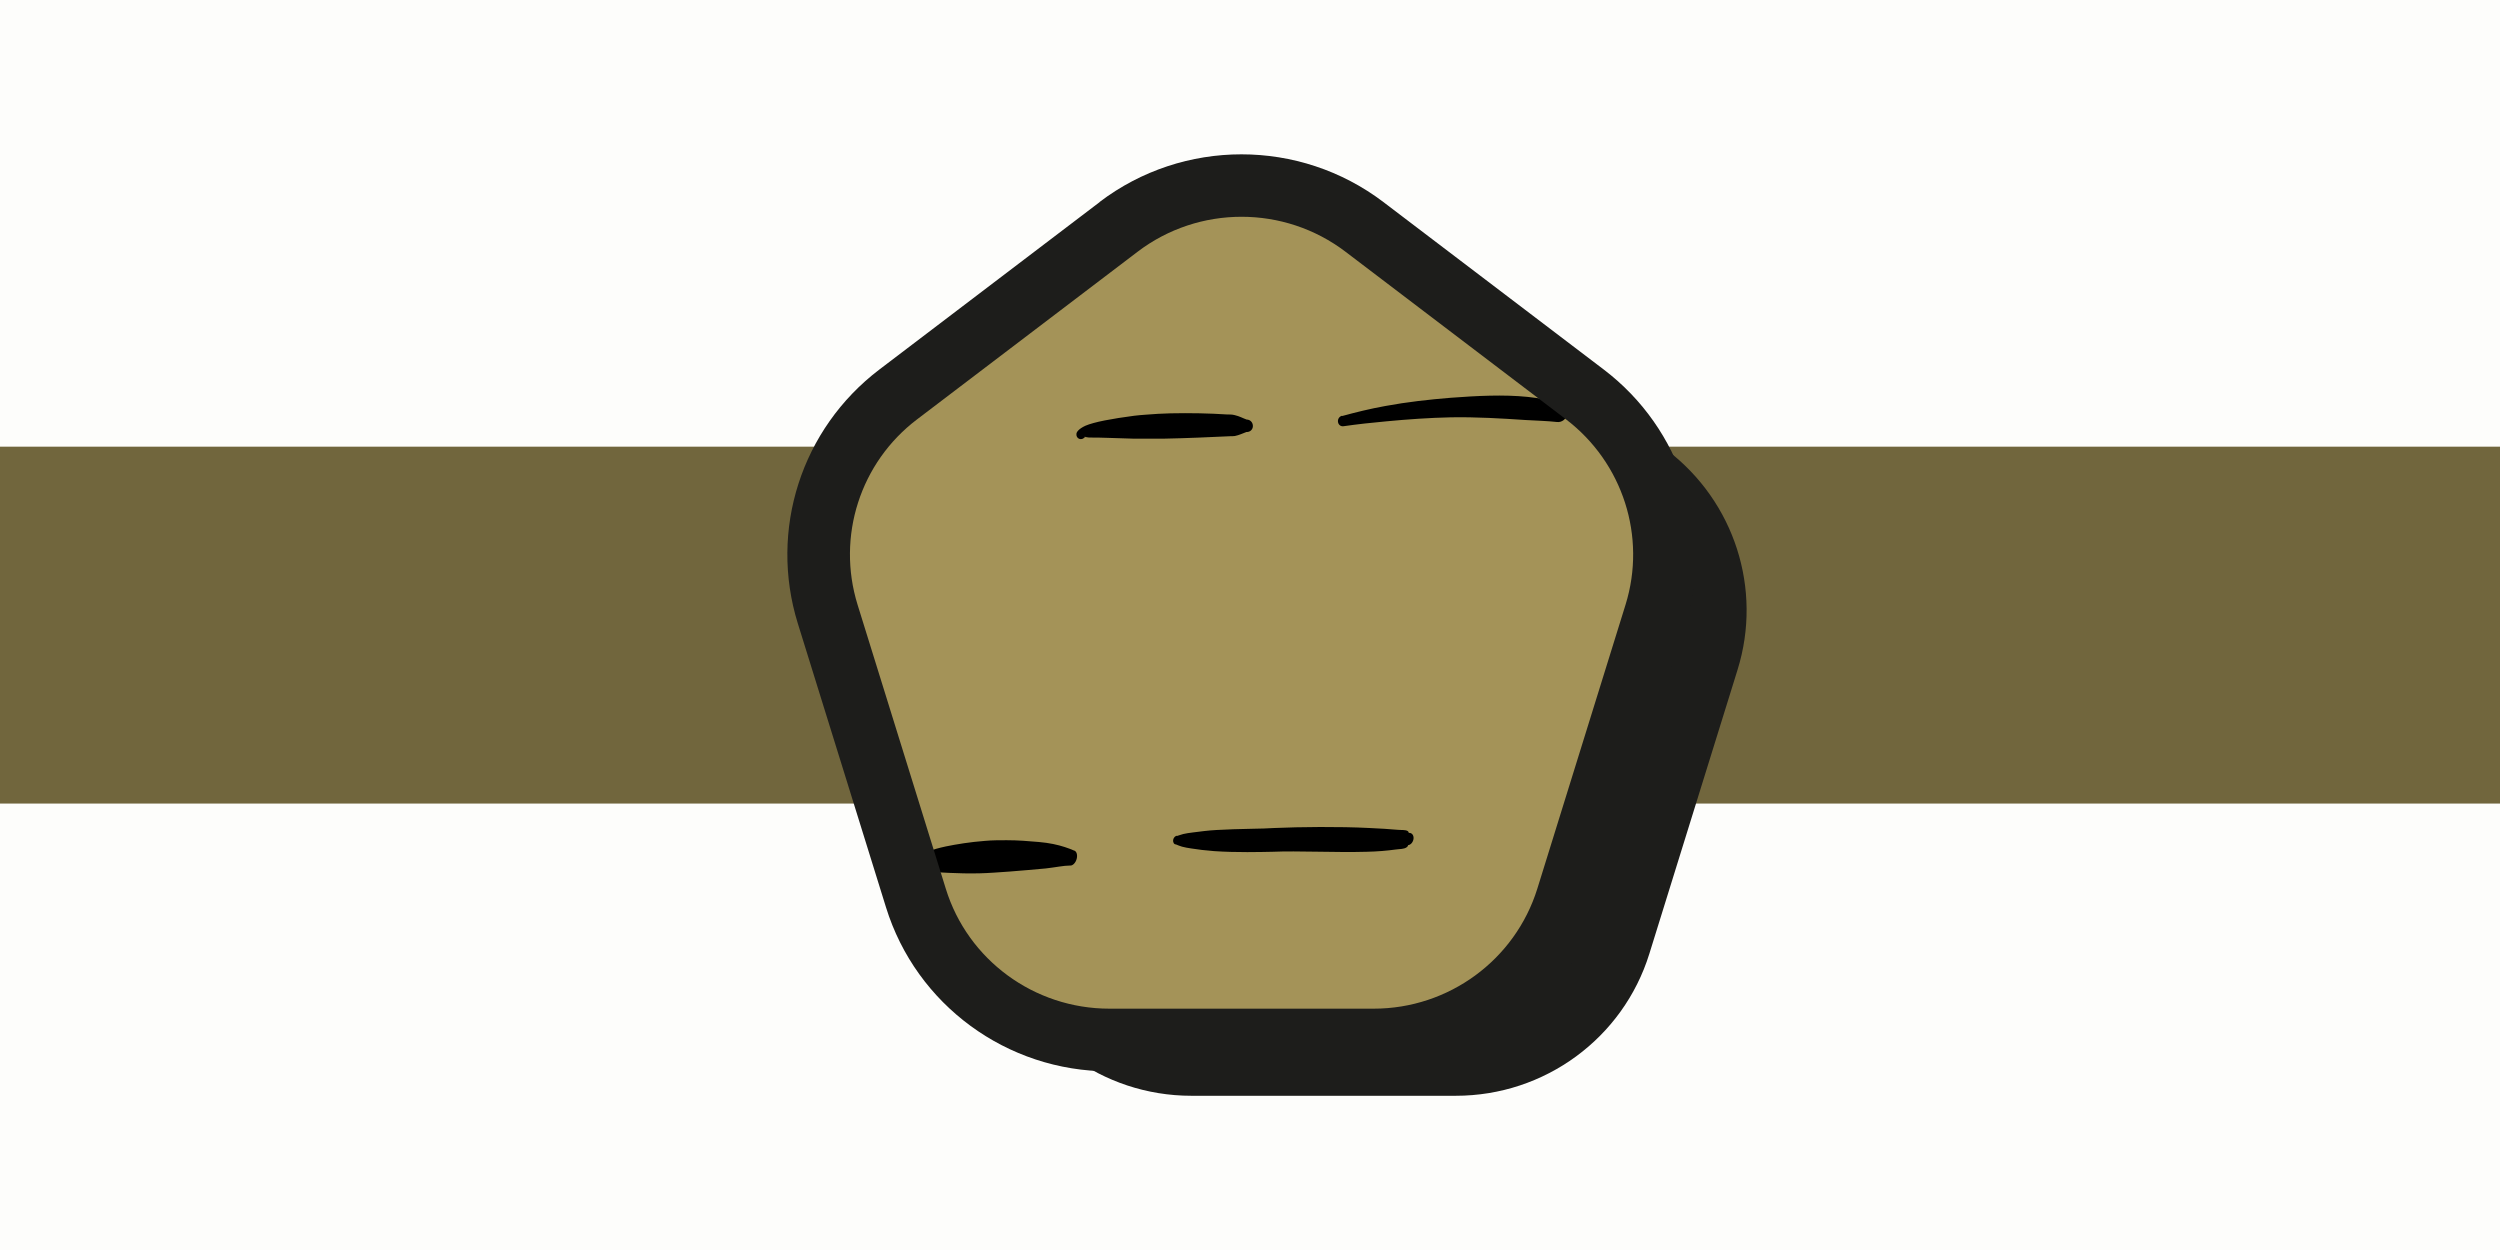 <?xml version="1.0" encoding="UTF-8"?>
<svg id="Ebene_2" data-name="Ebene 2" xmlns="http://www.w3.org/2000/svg" viewBox="0 0 112.5 56.25">
  <defs>
    <style>
      .cls-1 {
        fill: rgba(219, 212, 163, .05);
      }

      .cls-2 {
        fill: #71663d;
      }

      .cls-3 {
        fill: #1d1d1b;
      }

      .cls-3, .cls-4, .cls-5 {
        fill-rule: evenodd;
      }

      .cls-4 {
        fill: #a49358;
      }
    </style>
  </defs>
  <g id="Ebene_1-2" data-name="Ebene 1">
    <g id="Ebene91">
      <g id="Ebene26">
        <rect class="cls-1" x="0" width="112.5" height="56.25"/>
        <rect class="cls-2" y="20.1" width="112.5" height="16.06"/>
        <path class="cls-3" d="m54.04,12.72c3.27-2.48,7.8-2.48,11.06,0,3.09,2.35,6.91,5.25,9.92,7.54,3.03,2.31,4.3,6.25,3.17,9.88-1.2,3.86-2.75,8.86-3.97,12.78-1.18,3.8-4.71,6.39-8.71,6.39h-11.9c-4,0-7.53-2.59-8.71-6.39-1.22-3.93-2.77-8.92-3.97-12.78-1.13-3.63.14-7.57,3.17-9.88,3.01-2.29,6.83-5.19,9.92-7.54Z"/>
        <path class="cls-4" d="m50.34,10.21c3.27-2.48,7.8-2.48,11.06,0,3.09,2.35,6.91,5.25,9.92,7.54,3.03,2.31,4.3,6.25,3.17,9.88-1.2,3.86-2.75,8.86-3.97,12.78-1.18,3.8-4.71,6.39-8.71,6.39h-11.9c-4,0-7.53-2.59-8.71-6.39-1.22-3.93-2.77-8.92-3.97-12.78-1.13-3.63.14-7.57,3.17-9.88,3.01-2.29,6.83-5.19,9.92-7.54Z"/>
        <path class="cls-5" d="m52.96,37.62c.08-.02.17-.06.29-.09.13-.03.27-.05.43-.07.32-.04.68-.09,1.06-.11,1.01-.06,2.11-.05,2.61-.09,1.16-.05,2.9-.07,4.27,0,.48.02.91.05,1.26.08.18.02.36-.01.47.06.04.03.02.04.05.08.13-.01.22.1.21.25s-.12.29-.24.3c-.03.05-.02.06-.06.09-.13.1-.32.08-.52.11-.36.05-.81.09-1.3.1-1.38.04-3.09-.05-4.23,0-.51.01-1.63.04-2.63-.03-.38-.03-.73-.07-1.03-.12-.15-.02-.29-.05-.41-.08-.11-.03-.19-.07-.27-.1-.09,0-.14-.09-.13-.2.02-.11.1-.19.18-.19Z"/>
        <path class="cls-5" d="m41.47,39.21s-.05.02-.07.03c-.16.03-.26-.13-.24-.36,0-.09.06-.33.31-.47.05-.03.16-.06.31-.11.19-.06.45-.14.78-.21.49-.1,1.1-.2,1.76-.25.32-.03.66-.03.98-.03.51,0,1,.04,1.45.08.23.02.44.05.64.09.39.08.7.19.93.29.12.02.18.19.13.38-.05.19-.19.32-.31.3-.27,0-.64.08-1.08.13-.49.05-1.05.09-1.63.14-.45.03-.92.07-1.36.08-.49.01-.94,0-1.34-.02-.55-.02-.97-.06-1.18-.05-.03,0-.07.02-.07,0Zm.23-.32c-.02.07-.05.14-.1.2.04-.06.08-.12.1-.2Z"/>
        <path class="cls-5" d="m48.83,19.68h0s0-.05,0-.05c-.03.08-.11.14-.21.13-.11-.01-.19-.11-.18-.22-.01-.09.1-.24.4-.38.39-.17,1.2-.32,2.19-.45.18-.02.36-.04.54-.05.35-.03.72-.05,1.09-.06.89-.02,1.79,0,2.54.05.13,0,.25,0,.36.03.22.05.37.14.54.2.16,0,.28.13.28.29,0,.16-.13.28-.29.27-.17.06-.32.14-.52.18-.07.01-.15.01-.22.01-.86.04-1.94.09-2.99.11-.46,0-.92,0-1.34,0-.86-.02-1.58-.06-1.99-.05-.08,0-.18-.03-.22-.03Zm0,0s-.02,0-.02.02c0,.03.01.01.02-.02Z"/>
        <path class="cls-5" d="m60.4,18.72c.62-.17,1.27-.33,1.94-.45.97-.18,1.96-.29,2.94-.37,1.2-.09,2.38-.15,3.46-.04.52.05,1.01.16,1.47.26.22.04.36.26.32.5s-.25.4-.47.37c-.45-.05-.93-.06-1.43-.09-1.05-.07-2.19-.14-3.35-.12-.96.02-1.94.09-2.89.18-.66.06-1.31.13-1.93.22-.12.02-.23-.06-.25-.19-.02-.13.06-.25.18-.28Z"/>
        <path class="cls-3" d="m49.49,9.09c-3.09,2.35-6.91,5.25-9.92,7.54-3.51,2.67-4.97,7.22-3.67,11.42,1.2,3.86,2.75,8.86,3.97,12.78,1.36,4.39,5.44,7.38,10.05,7.38h11.9c4.61,0,8.69-2.99,10.05-7.38,1.22-3.93,2.77-8.92,3.97-12.78,1.3-4.19-.16-8.75-3.67-11.42-3.01-2.29-6.83-5.19-9.92-7.54-3.77-2.86-9-2.86-12.77,0Zm1.7,2.24c2.76-2.1,6.6-2.1,9.36,0,3.09,2.35,6.91,5.25,9.92,7.54,2.56,1.95,3.63,5.28,2.68,8.34-1.2,3.86-2.75,8.86-3.97,12.78-1,3.21-3.99,5.4-7.36,5.4h-11.9c-3.38,0-6.37-2.19-7.36-5.4-1.22-3.93-2.77-8.92-3.97-12.78-.95-3.07.12-6.4,2.68-8.34,3.01-2.29,6.83-5.19,9.92-7.54Z"/>
      </g>
    </g>
  </g>
</svg>